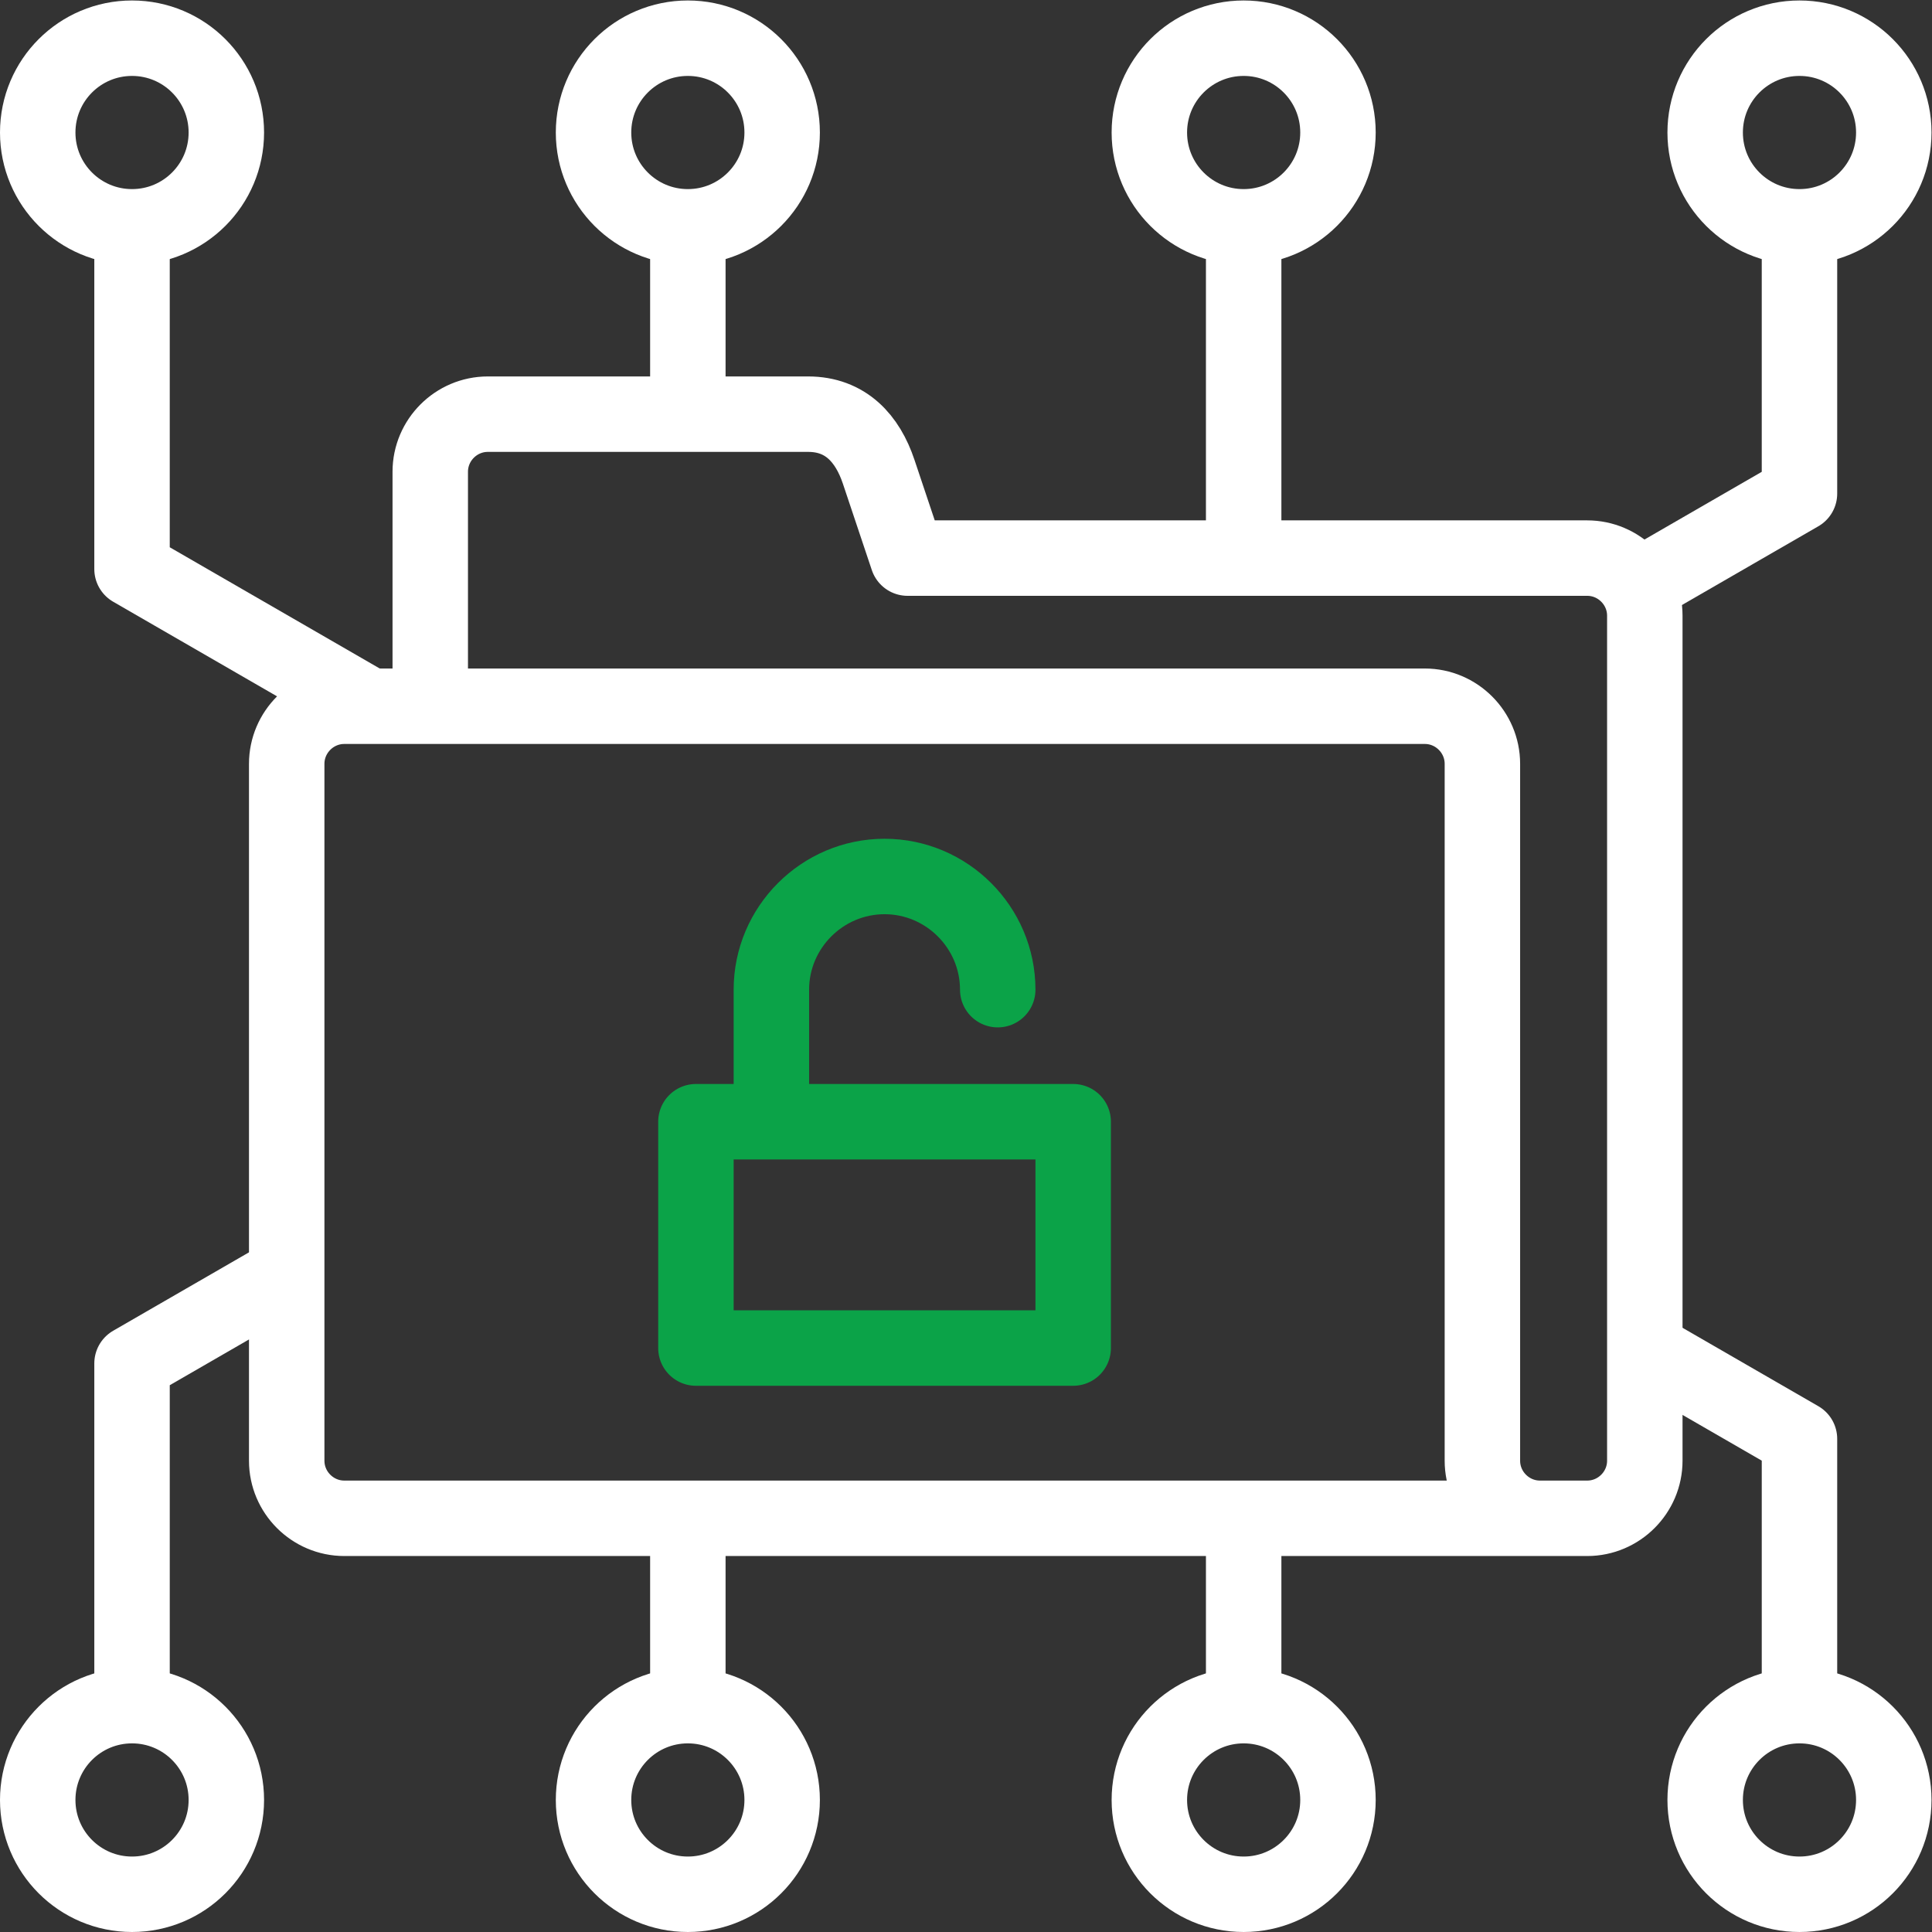 <svg xmlns="http://www.w3.org/2000/svg" viewBox="0 0 682.667 682.667"><rect x="0" y="0" width="682.667" height="682.667" fill="#333333" stroke="none"/><g><defs><clipPath id="a" clipPathUnits="userSpaceOnUse"><path d="M0 512h512V0H0Z" fill="#fff"></path></clipPath></defs><g clip-path="url(#a)" transform="matrix(1.333 0 0 -1.333 0 682.667)"><path d="M0 0c0 13.808 11.192 25 24.999 25 13.808 0 25-11.192 25-25 0-13.807-11.192-24.999-25-24.999C11.192-24.999 0-13.807 0 0Z" style="stroke-width:20;stroke-linecap:round;stroke-linejoin:round;stroke-miterlimit:22.926;stroke-dasharray:none;stroke-opacity:1" transform="translate(9.999 477.002)" fill="none" stroke="#fff" stroke-width="20" stroke-linecap="round" stroke-linejoin="round" stroke-miterlimit="22.926" stroke-dasharray="none"></path><path d="M0 0c0 13.808 11.193 25 25 25 13.808 0 25-11.192 25-25 0-13.807-11.192-24.999-25-24.999C11.193-24.999 0-13.807 0 0Z" style="stroke-width:20;stroke-linecap:round;stroke-linejoin:round;stroke-miterlimit:22.926;stroke-dasharray:none;stroke-opacity:1" transform="translate(157.332 477.002)" fill="none" stroke="#fff" stroke-width="20" stroke-linecap="round" stroke-linejoin="round" stroke-miterlimit="22.926" stroke-dasharray="none"></path><path d="M0 0c0 13.808 11.192 25 25 25S50 13.808 50 0c0-13.807-11.192-24.999-25-24.999S0-13.807 0 0Z" style="stroke-width:20;stroke-linecap:round;stroke-linejoin:round;stroke-miterlimit:22.926;stroke-dasharray:none;stroke-opacity:1" transform="translate(304.666 477.002)" fill="none" stroke="#fff" stroke-width="20" stroke-linecap="round" stroke-linejoin="round" stroke-miterlimit="22.926" stroke-dasharray="none"></path><path d="M0 0c0 13.808 11.192 25 25 25S50 13.808 50 0c0-13.807-11.192-24.999-25-24.999S0-13.807 0 0Z" style="stroke-width:20;stroke-linecap:round;stroke-linejoin:round;stroke-miterlimit:22.926;stroke-dasharray:none;stroke-opacity:1" transform="translate(452 477.002)" fill="none" stroke="#fff" stroke-width="20" stroke-linecap="round" stroke-linejoin="round" stroke-miterlimit="22.926" stroke-dasharray="none"></path><path d="m0 0-62.59 36.136v85.718" style="stroke-width:20;stroke-linecap:round;stroke-linejoin:round;stroke-miterlimit:22.926;stroke-dasharray:none;stroke-opacity:1" transform="translate(97.588 325.15)" fill="none" stroke="#fff" stroke-width="20" stroke-linecap="round" stroke-linejoin="round" stroke-miterlimit="22.926" stroke-dasharray="none"></path><path d="m0 0 41.041 23.695v65.717" style="stroke-width:20;stroke-linecap:round;stroke-linejoin:round;stroke-miterlimit:22.926;stroke-dasharray:none;stroke-opacity:1" transform="translate(435.959 357.59)" fill="none" stroke="#fff" stroke-width="20" stroke-linecap="round" stroke-linejoin="round" stroke-miterlimit="22.926" stroke-dasharray="none"></path><path d="M0 0v75.717" style="stroke-width:20;stroke-linecap:round;stroke-linejoin:round;stroke-miterlimit:22.926;stroke-dasharray:none;stroke-opacity:1" transform="translate(329.666 371.286)" fill="none" stroke="#fff" stroke-width="20" stroke-linecap="round" stroke-linejoin="round" stroke-miterlimit="22.926" stroke-dasharray="none"></path><path d="M0 0v39.661" style="stroke-width:20;stroke-linecap:round;stroke-linejoin:round;stroke-miterlimit:22.926;stroke-dasharray:none;stroke-opacity:1" transform="translate(182.332 407.342)" fill="none" stroke="#fff" stroke-width="20" stroke-linecap="round" stroke-linejoin="round" stroke-miterlimit="22.926" stroke-dasharray="none"></path><path d="M0 0c0-13.808 11.192-25 24.999-25 13.808 0 25 11.192 25 25 0 13.807-11.192 25-25 25C11.192 25 0 13.807 0 0Z" style="stroke-width:20;stroke-linecap:round;stroke-M0 0v58.502c0 8.394 6.867 15.261 15.262 15.261h84.892c9.975 0 15.76-6.448 18.711-15.261l7.666-22.893h180.157c8.394 0 15.262-6.875 15.262-15.26v-224.005c0-8.395-6.87-15.262-15.262-15.262H-22.789c-8.392 0-15.261 6.867-15.261 15.262V-18.92c0 8.385 6.867 15.261 15.261 15.261h286.428c8.393 0 15.26-6.878 15.26-15.261v-184.736c0-8.395 6.871-15.262 15.262-15.262:round;stroke-miterlimit:22.926;stroke-dasharray:none;stroke-opacity:1" transform="translate(9.999 35.001)" fill="none" stroke="#fff" stroke-width="20" stroke-linecap="round" stroke-linejoin="round" stroke-miterlimit="22.926" stroke-dasharray="none"></path><path d="M0 0c0-13.808 11.193-25 25-25 13.808 0 25 11.192 25 25 0 13.807-11.192 25-25 25C11.193 25 0 13.807 0 0Z" style="stroke-width:20;stroke-linecap:round;stroke-linejoin:round;stroke-miterlimit:22.926;stroke-dasharray:none;stroke-opacity:1" transform="translate(157.332 35.001)" fill="none" stroke="#fff" stroke-width="20" stroke-linecap="round" stroke-linejoin="round" stroke-miterlimit="22.926" stroke-dasharray="none"></path><path d="M0 0c0-13.808 11.192-25 25-25S50-13.808 50 0c0 13.807-11.192 25-25 25S0 13.807 0 0Z" style="stroke-width:20;stroke-linecap:round;stroke-linejoin:round;stroke-miterlimit:22.926;stroke-dasharray:none;stroke-opacity:1" transform="translate(304.666 35.001)" fill="none" stroke="#fff" stroke-width="20" stroke-linecap="round" stroke-linejoin="round" stroke-miterlimit="22.926" stroke-dasharray="none"></path><path d="M0 0c0-13.808 11.192-25 25-25S50-13.808 50 0c0 13.807-11.192 25-25 25S0 13.807 0 0Z" style="stroke-width:20;stroke-linecap:round;stroke-linejoin:round;stroke-miterlimit:22.926;stroke-dasharray:none;stroke-opacity:1" transform="translate(452 35.001)" fill="none" stroke="#fff" stroke-width="20" stroke-linecap="round" stroke-linejoin="round" stroke-miterlimit="22.926" stroke-dasharray="none"></path><path d="m0 0-38.773-22.385v-85.717" style="stroke-width:20;stroke-linecap:round;stroke-linejoin:round;stroke-miterlimit:22.926;stroke-dasharray:none;stroke-opacity:1" transform="translate(73.772 173.102)" fill="none" stroke="#fff" stroke-width="20" stroke-linecap="round" stroke-linejoin="round" stroke-miterlimit="22.926" stroke-dasharray="none"></path><path d="m0 0 39.63-22.88v-65.717" style="stroke-width:20;stroke-linecap:round;stroke-linejoin:round;stroke-miterlimit:22.926;stroke-dasharray:none;stroke-opacity:1" transform="translate(437.37 153.598)" fill="none" stroke="#fff" stroke-width="20" stroke-linecap="round" stroke-linejoin="round" stroke-miterlimit="22.926" stroke-dasharray="none"></path><path d="M0 0v-41.187" style="stroke-width:20;stroke-linecap:round;stroke-linejoin:round;stroke-miterlimit:22.926;stroke-dasharray:none;stroke-opacity:1" transform="translate(329.666 106.188)" fill="none" stroke="#fff" stroke-width="20" stroke-linecap="round" stroke-linejoin="round" stroke-miterlimit="22.926" stroke-dasharray="none"></path><path d="M0 0v-41.562" style="stroke-width:20;stroke-linecap:round;stroke-linejoin:round;stroke-miterlimit:22.926;stroke-dasharray:none;stroke-opacity:1" transform="translate(182.332 106.563)" fill="none" stroke="#fff" stroke-width="20" stroke-linecap="round" stroke-linejoin="round" stroke-miterlimit="22.926" stroke-dasharray="none"></path><path d="M0 0v58.502c0 8.394 6.867 15.261 15.262 15.261h84.892c9.975 0 15.76-6.448 18.711-15.261l7.666-22.893h180.157c8.394 0 15.262-6.875 15.262-15.26v-224.005c0-8.395-6.87-15.262-15.262-15.262H-22.789c-8.392 0-15.261 6.867-15.261 15.262V-18.92c0 8.385 6.867 15.261 15.261 15.261h286.428c8.393 0 15.26-6.878 15.26-15.261v-184.736c0-8.395 6.871-15.262 15.262-15.262" style="stroke-width:20;stroke-linecap:round;stroke-linejoin:round;stroke-miterlimit:22.926;stroke-dasharray:none;stroke-opacity:1" transform="translate(114.05 328.58)" fill="none" stroke="#fff" stroke-width="20" stroke-linecap="round" stroke-linejoin="round" stroke-miterlimit="22.926" stroke-dasharray="none"></path><path d="M184.475 154.79h100v60h-100z" style="stroke-width:20;stroke-linecap:round;stroke-linejoin:round;stroke-miterlimit:22.926;stroke-dasharray:none;stroke-opacity:1" fill="none" stroke="#0ba348" stroke-width="20" stroke-linecap="round" stroke-linejoin="round" stroke-miterlimit="22.926" stroke-dasharray="none"></path><path d="M0 0v30.001c0 16.5 13.5 30 30 30s30-13.5 30-30" style="stroke-width:20;stroke-linecap:round;stroke-linejoin:round;stroke-miterlimit:22.926;stroke-dasharray:none;stroke-opacity:1" transform="translate(204.475 219.79)" fill="none" stroke="#0ba348" stroke-width="20" stroke-linecap="round" stroke-linejoin="round" stroke-miterlimit="22.926" stroke-dasharray="none"></path></g></g></svg>